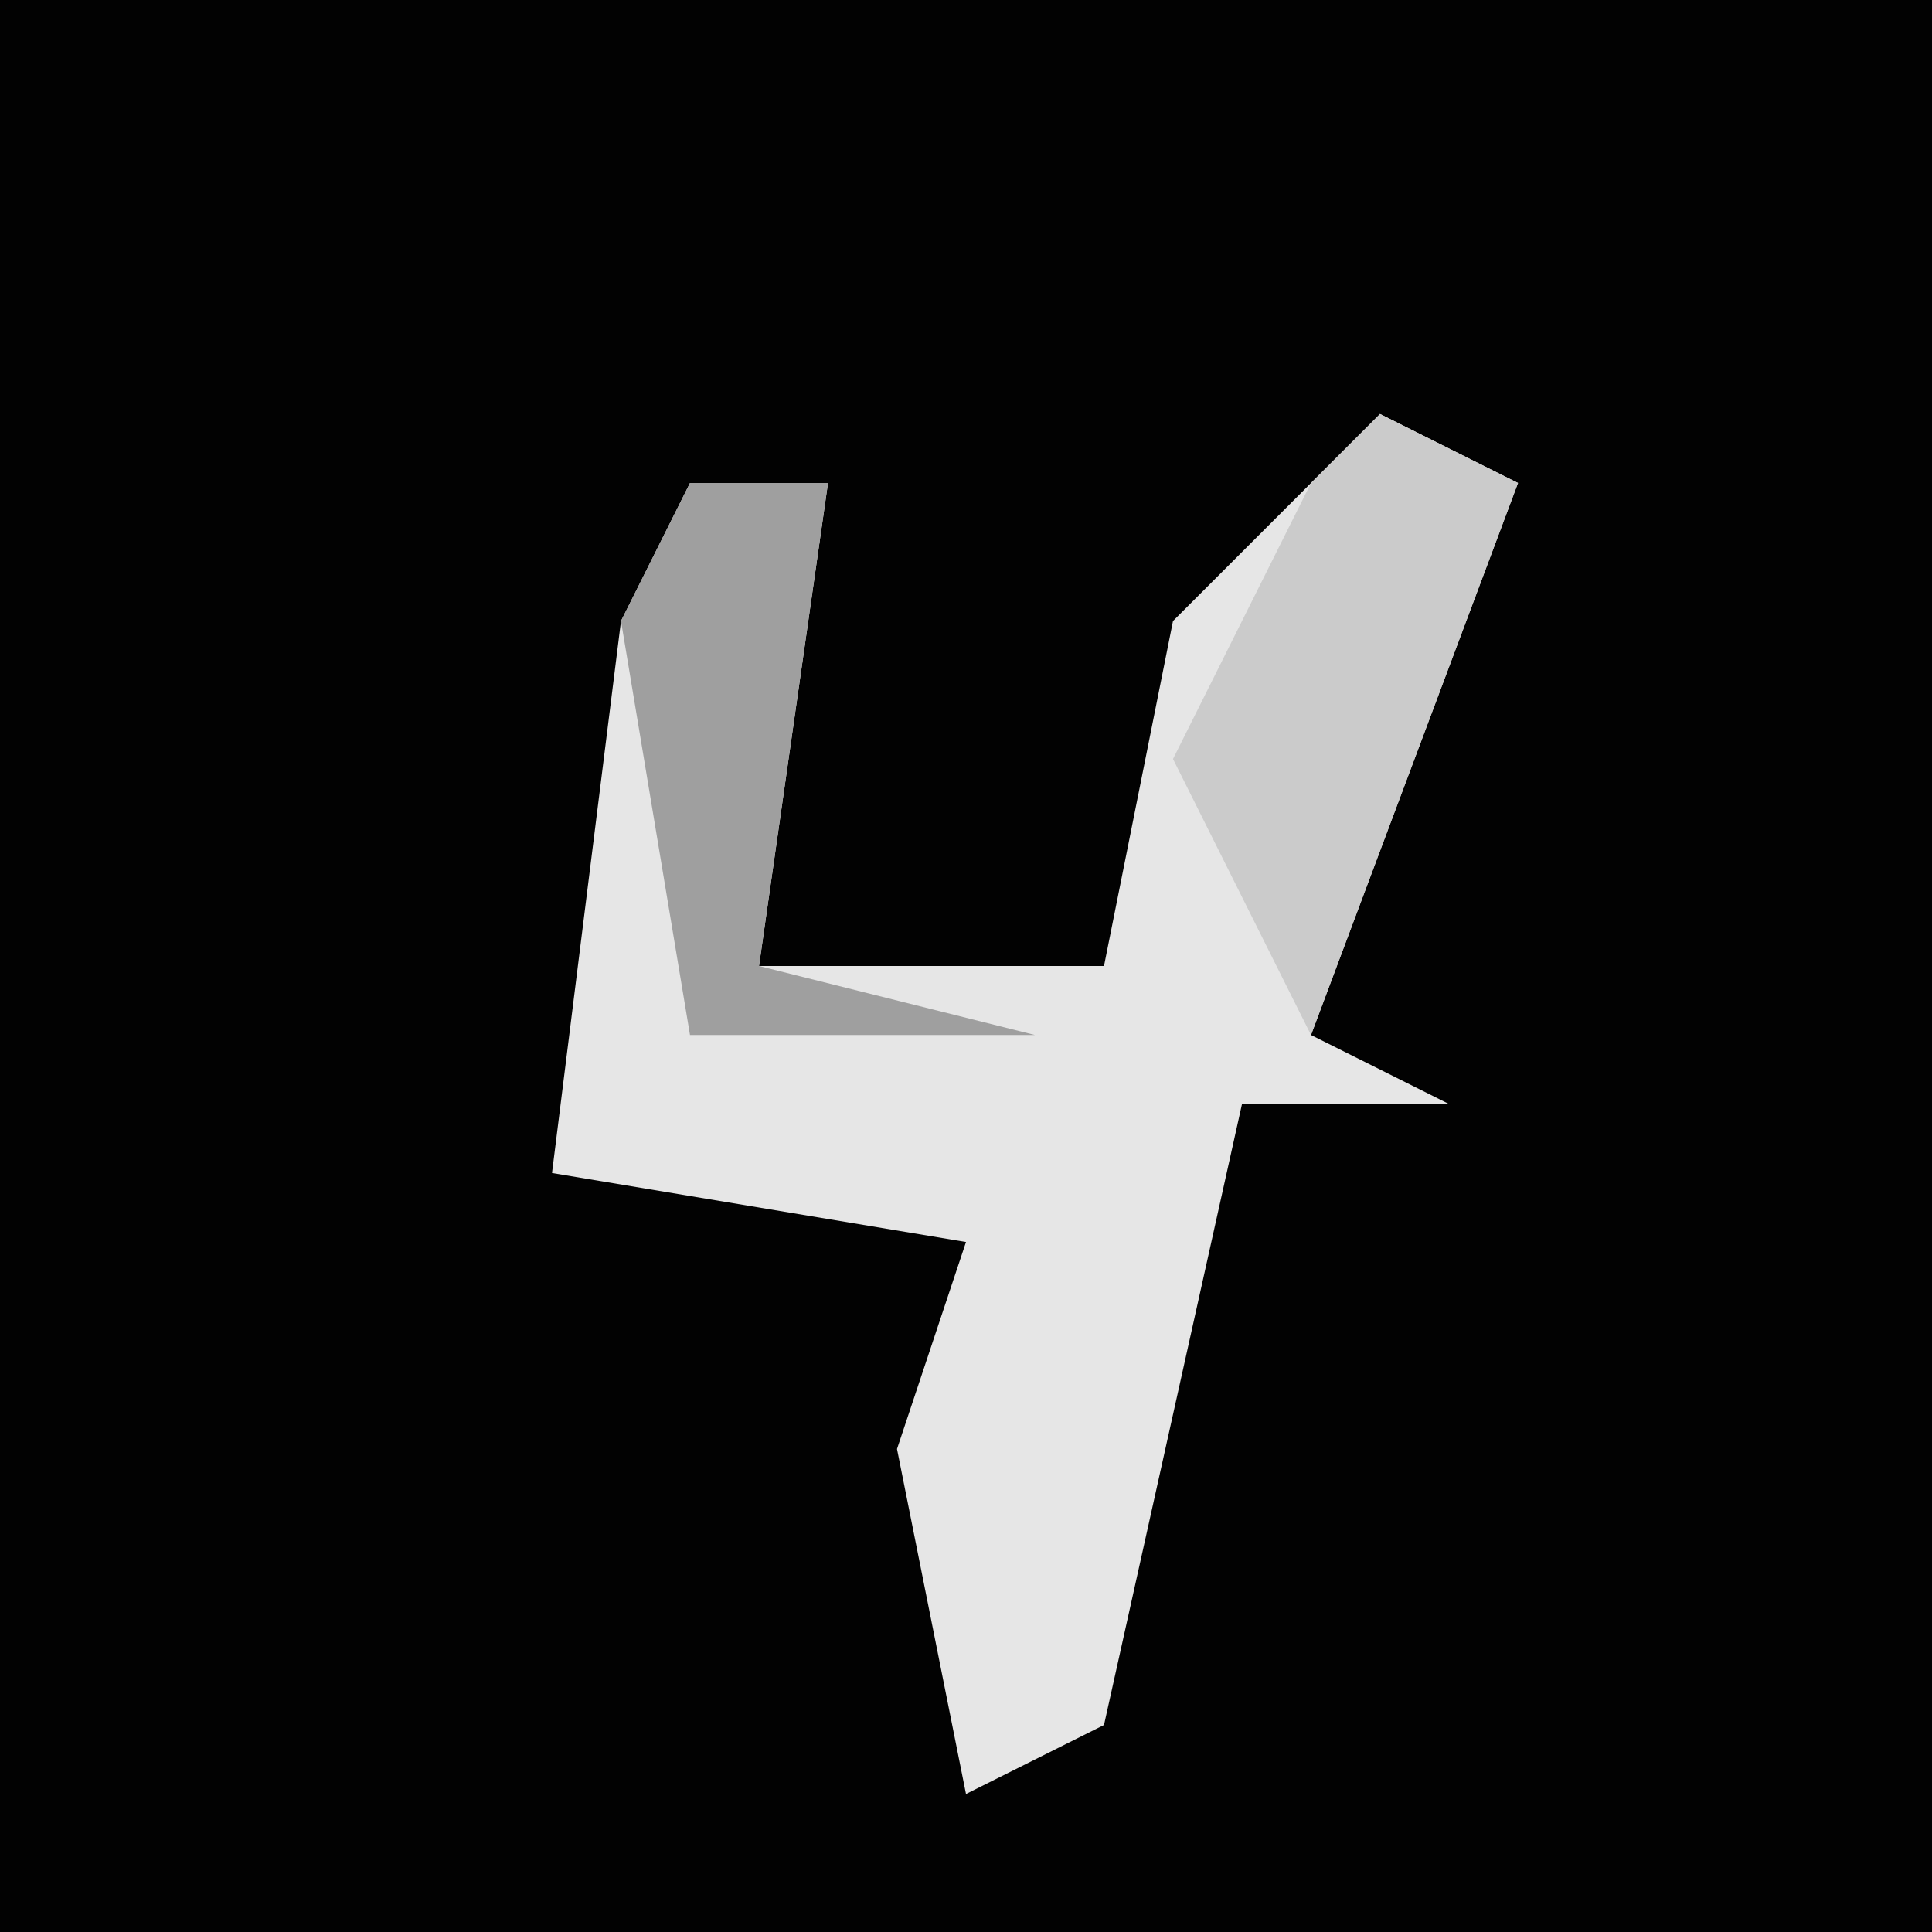 <?xml version="1.0" encoding="UTF-8"?>
<svg version="1.1" xmlns="http://www.w3.org/2000/svg" width="28" height="28">
<path d="M0,0 L28,0 L28,28 L0,28 Z " fill="#020202" transform="translate(0,0)"/>
<path d="M0,0 L2,1 L-1,9 L1,10 L-2,10 L-4,19 L-6,20 L-7,15 L-6,12 L-12,11 L-11,3 L-10,1 L-8,1 L-9,8 L-4,8 L-3,3 Z " fill="#E6E6E6" transform="translate(20,6)"/>
<path d="M0,0 L2,0 L1,7 L5,8 L0,8 L-1,2 Z " fill="#9F9F9F" transform="translate(10,7)"/>
<path d="M0,0 L2,1 L-1,9 L-3,5 L-1,1 Z " fill="#CBCBCB" transform="translate(20,6)"/>
</svg>
